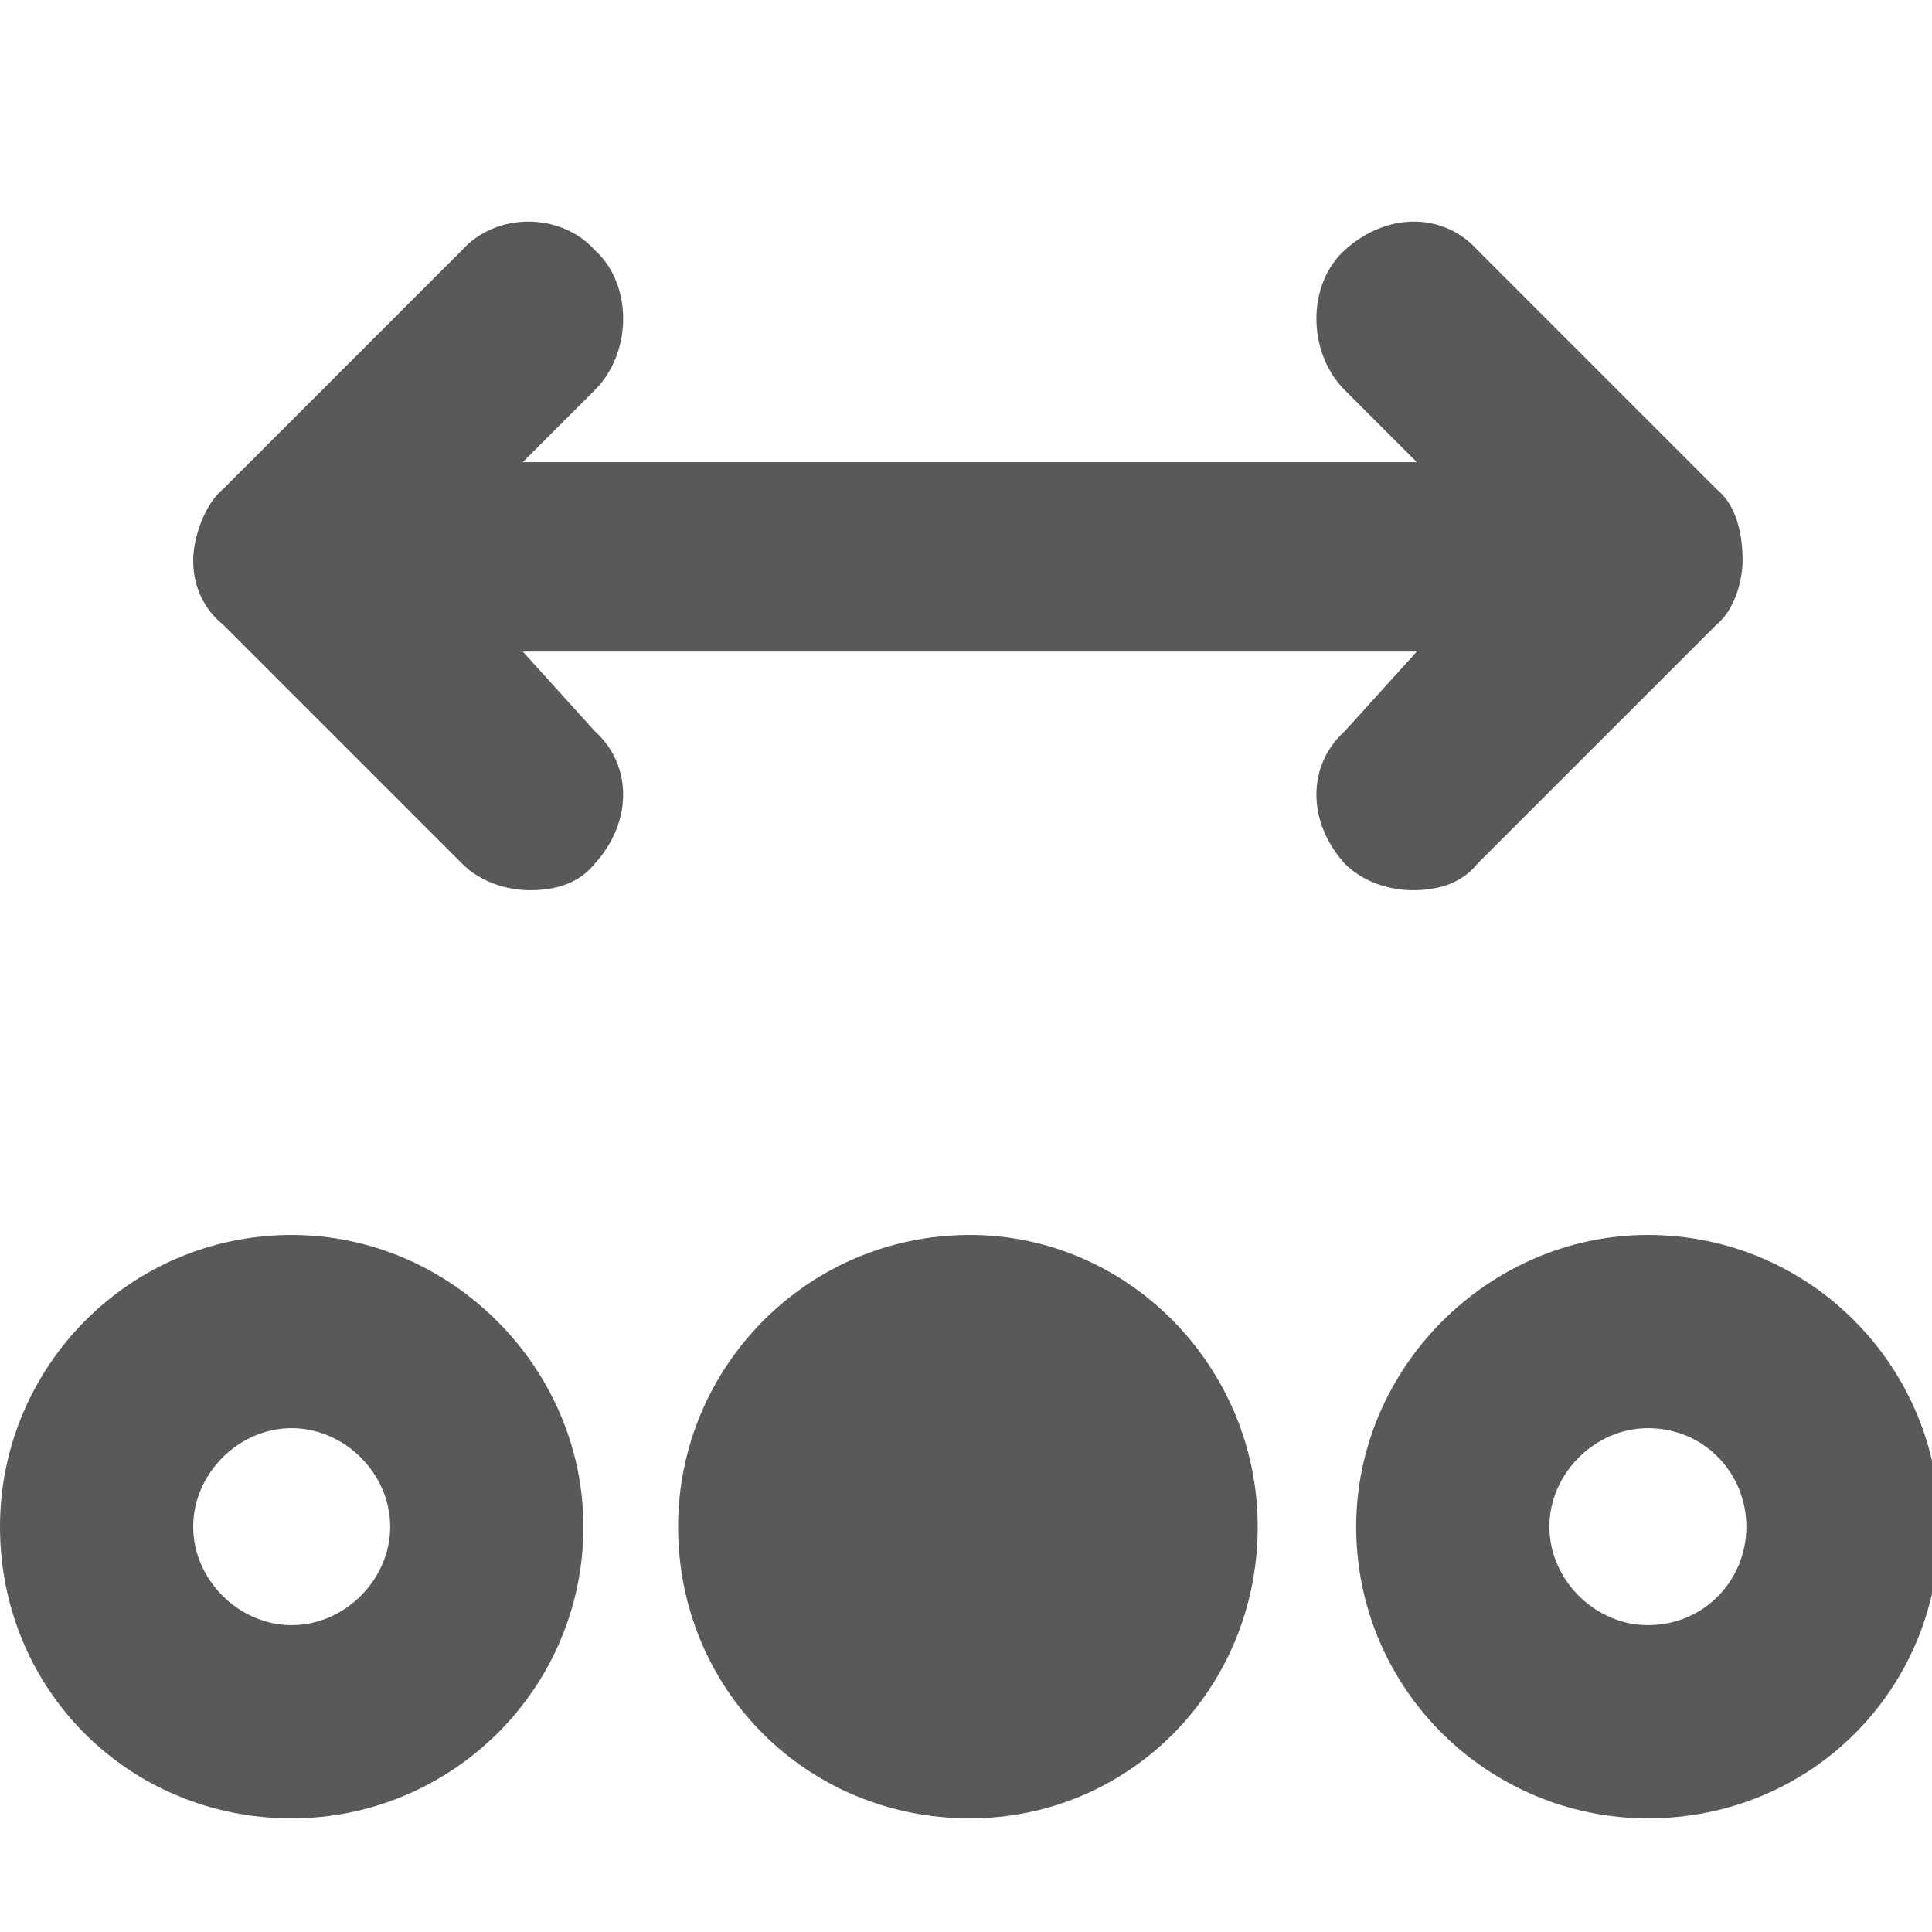 <svg xmlns="http://www.w3.org/2000/svg" version="1.1" xmlns:xlink="http://www.w3.org/1999/xlink" viewBox="0 0 510 510" preserveAspectRatio="xMidYMid">
                    <defs><style>.cls-1{fill:#595959;}</style></defs>
                    <title>rescheduling2</title>
                    <g id="Layer_2" data-name="Layer 2"><g id="rescheduling2">
                    <path class="cls-1" d="M453 165l-63 63c-4 5-10 7-17 7-6 0-13-2-18-7-10-11-10-26 0-35l19-21H138l19 21c10 9 10 24 0 35-4 5-10 7-17 7-6 0-13-2-18-7l-63-63c-5-4-8-10-8-17 0-6 3-15 8-19l63-63c9-10 26-10 35 0 10 9 10 27 0 37l-19 19h236l-19-19c-10-10-10-28 0-37 11-10 26-10 35 0l63 63c5 4 7 11 7 19 0 5-2 13-7 17zM77 326c42 0 77 35 77 77 0 43-35 77-77 77-43 0-77-34-77-77 0-42 34-77 77-77zm179 0c42 0 76 35 76 77 0 43-34 77-76 77-43 0-77-34-77-77 0-42 34-77 77-77zm179 0c43 0 77 35 77 77 0 43-34 77-77 77-42 0-77-34-77-77 0-42 35-77 77-77zM77 429c14 0 26-12 26-26s-12-26-26-26-26 12-26 26 12 26 26 26zm358 0c15 0 26-12 26-26s-11-26-26-26c-14 0-26 12-26 26s12 26 26 26z"></path>
                    </g></g>
                    </svg>